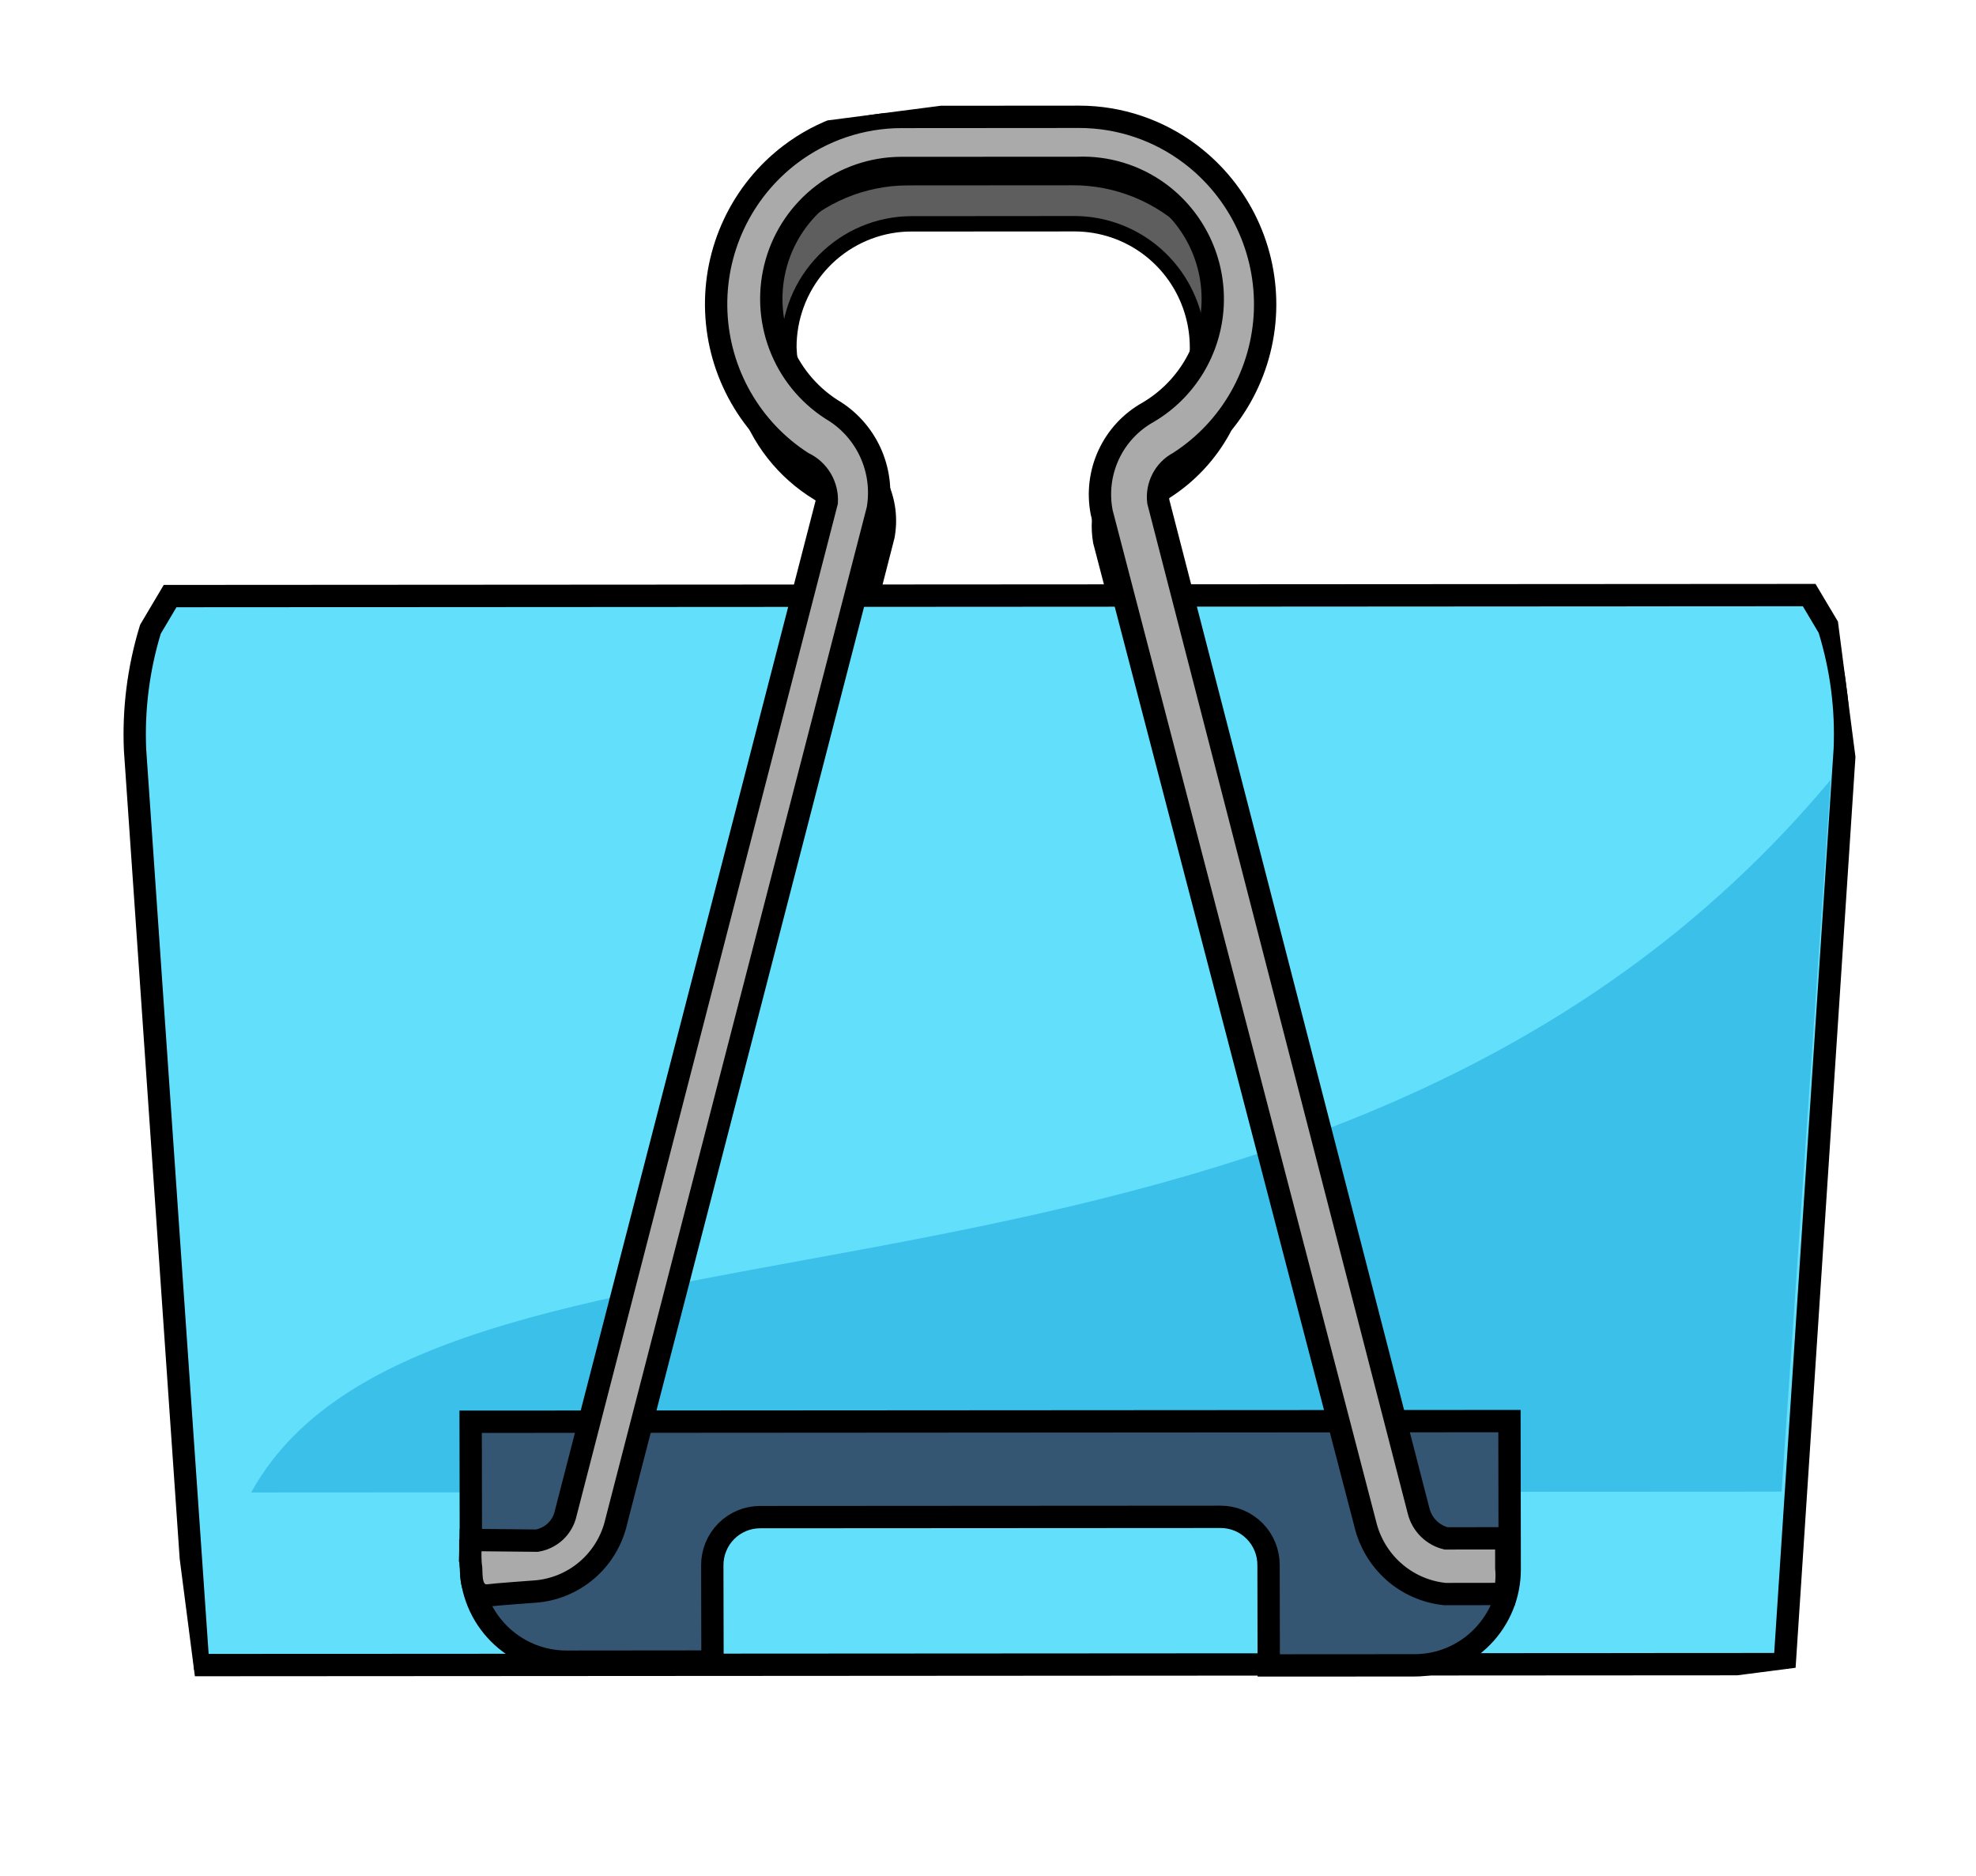 <svg width="177" height="168" viewBox="0 0 177 168" fill="none" xmlns="http://www.w3.org/2000/svg">
<g clip-path="url(#clip0_132_454)">
<path d="M127.906 149.461L127.76 149.48C127.402 149.528 127.042 149.553 126.682 149.556L113.201 149.542L113.19 149.452L17.379 149.523L11.669 67.223C11.501 63.547 11.962 59.87 13.031 56.352L13.081 56.19L14.982 52.979L71.569 52.944L73.561 45.246C73.37 45.045 73.152 44.87 72.915 44.727C69.686 42.763 67.278 39.686 66.143 36.072C65.615 35.198 65.167 34.278 64.805 33.324C63.499 29.848 63.347 26.042 64.371 22.475C65.394 18.907 67.539 15.768 70.486 13.525C72.836 11.738 75.61 10.597 78.534 10.214C79.231 10.124 79.933 10.078 80.636 10.076L96.565 10.071C100.259 10.076 103.852 11.287 106.804 13.519C109.756 15.751 111.906 18.885 112.931 22.448C114 26.005 113.903 29.81 112.656 33.306C112.286 34.289 111.827 35.237 111.284 36.136C110.991 37.057 110.618 37.95 110.168 38.805C108.885 41.156 107.03 43.143 104.777 44.581L104.685 44.635C104.514 44.726 104.356 44.837 104.212 44.966L106.266 52.919L162.316 52.883L164.229 56.089L164.25 56.256C165.225 59.411 165.706 62.698 165.674 66L165.797 65.857L165.462 70.198L165.375 71.33L160.215 149.441L127.906 149.461ZM99.04 52.926L97.921 48.645L97.913 48.59C97.689 47.283 97.769 45.942 98.148 44.673C98.07 43.033 98.45 41.404 99.245 39.97C100.041 38.536 101.22 37.354 102.65 36.558C104.173 35.662 105.464 34.419 106.419 32.929C106.752 31.039 106.558 29.093 105.858 27.306C105.158 25.519 103.979 23.961 102.452 22.805C100.68 21.468 98.528 20.74 96.313 20.727L81.62 20.736C81.184 20.735 80.749 20.763 80.317 20.819C77.829 21.151 75.547 22.38 73.898 24.277C72.248 26.174 71.343 28.609 71.352 31.128C71.382 31.959 71.517 32.783 71.754 33.58C72.555 34.658 73.543 35.583 74.672 36.309C75.724 36.925 76.64 37.75 77.363 38.735C78.086 39.72 78.6 40.842 78.874 42.034C79.12 42.396 79.335 42.779 79.517 43.177C80.235 44.752 80.445 46.513 80.119 48.213L80.095 48.301L78.912 52.908L99.04 52.926Z" fill="black"/>
<path d="M46.941 135.646C46.939 136.122 46.944 136.596 46.944 136.979L51.274 136.979C52.671 136.84 53.991 136.272 55.053 135.351C56.115 134.43 56.867 133.202 57.206 131.835L78.746 47.972C79.016 46.559 78.842 45.096 78.249 43.786C77.655 42.476 76.671 41.382 75.432 40.657C73.811 39.648 72.462 38.252 71.508 36.593C70.554 34.935 70.023 33.066 69.963 31.152C69.951 28.035 71.173 25.041 73.36 22.83C75.547 20.618 78.52 19.37 81.626 19.359L96.346 19.347C98.867 19.373 101.314 20.212 103.326 21.74C105.337 23.268 106.807 25.405 107.517 27.834C108.227 30.263 108.141 32.857 107.271 35.231C106.401 37.606 104.793 39.636 102.684 41.022C101.44 41.745 100.448 42.835 99.842 44.144C99.237 45.453 99.048 46.918 99.301 48.339L121.192 132.196C121.474 133.562 122.187 134.8 123.224 135.727C124.265 136.653 125.577 137.213 126.963 137.321L131.011 137.322C131.057 136.91 131.058 136.493 131.012 136.081L131.007 134.564L126.769 134.567C126.018 134.425 125.327 134.059 124.788 133.516C124.249 132.973 123.886 132.279 123.747 131.525L101.829 47.678C101.714 46.828 101.859 45.963 102.246 45.198C102.633 44.434 103.243 43.806 103.995 43.398C106.048 42.086 107.737 40.273 108.903 38.128C110.07 35.983 110.676 33.576 110.665 31.131C110.637 27.251 109.079 23.539 106.333 20.806C104.976 19.458 103.368 18.392 101.6 17.669C99.832 16.946 97.94 16.58 96.032 16.593L81.332 16.603C79.425 16.604 77.537 16.984 75.778 17.72C74.018 18.457 72.421 19.536 71.079 20.895C68.359 23.648 66.837 27.371 66.847 31.251C66.842 33.706 67.465 36.123 68.656 38.269C69.847 40.416 71.565 42.221 73.647 43.512C74.377 43.94 74.969 44.57 75.352 45.326C75.738 46.087 75.902 46.94 75.826 47.79L54.187 131.652C54.016 132.42 53.621 133.12 53.052 133.662C52.483 134.204 51.766 134.564 50.993 134.696L46.938 134.696L46.938 136.115L46.941 135.646Z" fill="#5E5E5E"/>
<path d="M17.691 148.188L17.755 149.12L18.689 149.119L158.924 149.034L159.86 149.034L159.922 148.1L165.245 67.102L165.246 67.09L165.246 67.078C165.398 63.458 164.929 59.838 163.861 56.377L163.826 56.262L163.764 56.159L162.348 53.782L162.057 53.294L161.488 53.294L15.806 53.383L15.237 53.383L14.947 53.872L13.538 56.246L13.476 56.351L13.44 56.467C12.392 59.931 11.938 63.55 12.098 67.167L12.099 67.18L12.1 67.192L17.691 148.188Z" fill="#62DFFB" stroke="black" stroke-width="2"/>
<path d="M159.584 133.586L163.991 69.824C118.466 124.418 39.13 103.515 22.497 133.66L159.584 133.586Z" fill="#3BC0EA"/>
<path d="M43.16 127.328L42.159 127.328L42.161 128.329L42.18 140.209C42.18 140.21 42.18 140.21 42.18 140.211C42.178 141.338 42.398 142.454 42.825 143.496C43.253 144.539 43.882 145.487 44.675 146.286C45.469 147.086 46.412 147.721 47.45 148.155C48.488 148.589 49.601 148.813 50.726 148.815L50.729 148.815L62.821 148.803L63.822 148.802L63.82 147.801L63.803 140.193L63.803 140.191C63.8 139.624 63.909 139.063 64.123 138.538C64.337 138.014 64.651 137.538 65.049 137.137C65.446 136.736 65.918 136.417 66.437 136.199C66.957 135.982 67.514 135.869 68.077 135.868C68.077 135.868 68.077 135.868 68.078 135.868L109.347 135.843C109.348 135.843 109.348 135.843 109.348 135.843C109.911 135.844 110.468 135.956 110.988 136.173C111.508 136.391 111.98 136.709 112.378 137.11C112.776 137.511 113.092 137.988 113.307 138.512C113.521 139.036 113.631 139.597 113.63 140.163L113.63 140.168L113.646 148.152L113.648 149.15L114.647 149.15L126.702 149.142C126.702 149.142 126.703 149.142 126.703 149.142C127.827 149.143 128.94 148.921 129.977 148.487C131.013 148.053 131.954 147.417 132.743 146.616C134.343 144.999 135.238 142.812 135.231 140.533L135.212 128.268L135.21 127.269L134.211 127.27L43.16 127.328Z" fill="#345672" stroke="black" stroke-width="2"/>
<path d="M78.612 45.656L78.623 45.614L78.63 45.573C78.924 43.838 78.682 42.053 77.938 40.459C77.196 38.871 75.991 37.546 74.481 36.661C72.363 35.3 70.738 33.289 69.847 30.926C68.953 28.557 68.846 25.963 69.542 23.53C70.237 21.097 71.698 18.957 73.704 17.428C75.71 15.899 78.154 15.063 80.673 15.044C80.674 15.043 80.675 15.043 80.676 15.043L96.506 15.036L96.525 15.036L96.544 15.035C99.137 14.937 101.69 15.714 103.794 17.243C105.371 18.394 106.639 19.922 107.481 21.688C108.324 23.454 108.714 25.404 108.618 27.359C108.521 29.314 107.94 31.214 106.928 32.886C105.917 34.555 104.509 35.944 102.83 36.929C101.287 37.791 100.056 39.119 99.311 40.724C98.565 42.333 98.345 44.138 98.683 45.88L98.689 45.911L98.697 45.941L122.291 136.479C122.291 136.482 122.292 136.486 122.293 136.489C122.688 138.137 123.578 139.624 124.844 140.747L124.845 140.747C126.115 141.873 127.703 142.575 129.388 142.754L129.442 142.76L129.495 142.759L133.924 142.753L134.818 142.752L134.917 141.864C134.97 141.386 134.973 140.904 134.927 140.426L134.925 138.766L134.923 137.767L133.924 137.768L129.519 137.771C128.943 137.627 128.415 137.332 127.989 136.915C127.538 136.475 127.218 135.916 127.068 135.302L127.065 135.29L103.753 44.923C103.672 44.228 103.799 43.526 104.118 42.905L104.119 42.904C104.442 42.274 104.949 41.76 105.571 41.429L105.609 41.409L105.644 41.386C107.913 39.921 109.795 37.928 111.13 35.575C112.465 33.224 113.214 30.582 113.314 27.877C113.413 25.171 112.86 22.481 111.702 20.035C110.543 17.588 108.813 15.458 106.659 13.825C103.784 11.644 100.278 10.462 96.674 10.461L96.673 10.461L80.745 10.473L80.745 10.473C77.14 10.477 73.636 11.662 70.766 13.849C68.618 15.485 66.896 17.618 65.746 20.066C64.596 22.513 64.052 25.204 64.16 27.908C64.267 30.613 65.024 33.252 66.365 35.602C67.705 37.952 69.591 39.944 71.862 41.407L71.918 41.443L71.977 41.471C72.643 41.785 73.198 42.295 73.569 42.934C73.926 43.55 74.096 44.256 74.058 44.965L50.682 135.489L50.678 135.507L50.674 135.526C50.535 136.159 50.207 136.733 49.734 137.172C49.277 137.594 48.708 137.873 48.098 137.976L43.14 137.927L42.157 137.917L42.131 138.9L43.13 138.927C42.131 138.9 42.131 138.9 42.131 138.9L42.131 138.9L42.131 138.9L42.131 138.901L42.131 138.904L42.13 138.913L42.13 138.944C42.129 138.97 42.129 139.008 42.128 139.054C42.127 139.145 42.126 139.273 42.128 139.416C42.132 139.683 42.144 140.071 42.194 140.374L42.194 140.374C42.194 140.374 42.195 140.381 42.196 140.397C42.198 140.415 42.2 140.439 42.202 140.47C42.205 140.534 42.208 140.609 42.211 140.703L42.212 140.727C42.217 140.9 42.225 141.13 42.247 141.349C42.269 141.553 42.314 141.876 42.456 142.164C42.531 142.316 42.667 142.53 42.909 142.69C43.178 142.868 43.488 142.922 43.782 142.874C43.973 142.842 44.954 142.76 45.97 142.681C46.459 142.643 46.934 142.608 47.286 142.582L47.709 142.551L47.826 142.543L47.857 142.541L47.863 142.54C47.864 142.54 47.865 142.54 47.865 142.54C49.602 142.423 51.255 141.747 52.577 140.612C53.896 139.481 54.816 137.954 55.202 136.258L78.612 45.656Z" fill="#AAAAAA" stroke="black" stroke-width="2"/>
</g>
<defs>
<clipPath id="clip0_132_454">
<rect width="158.086" height="148.562" fill="white" transform="translate(0.649 20.297) rotate(-7.377)"/>
</clipPath>
</defs>
</svg>

